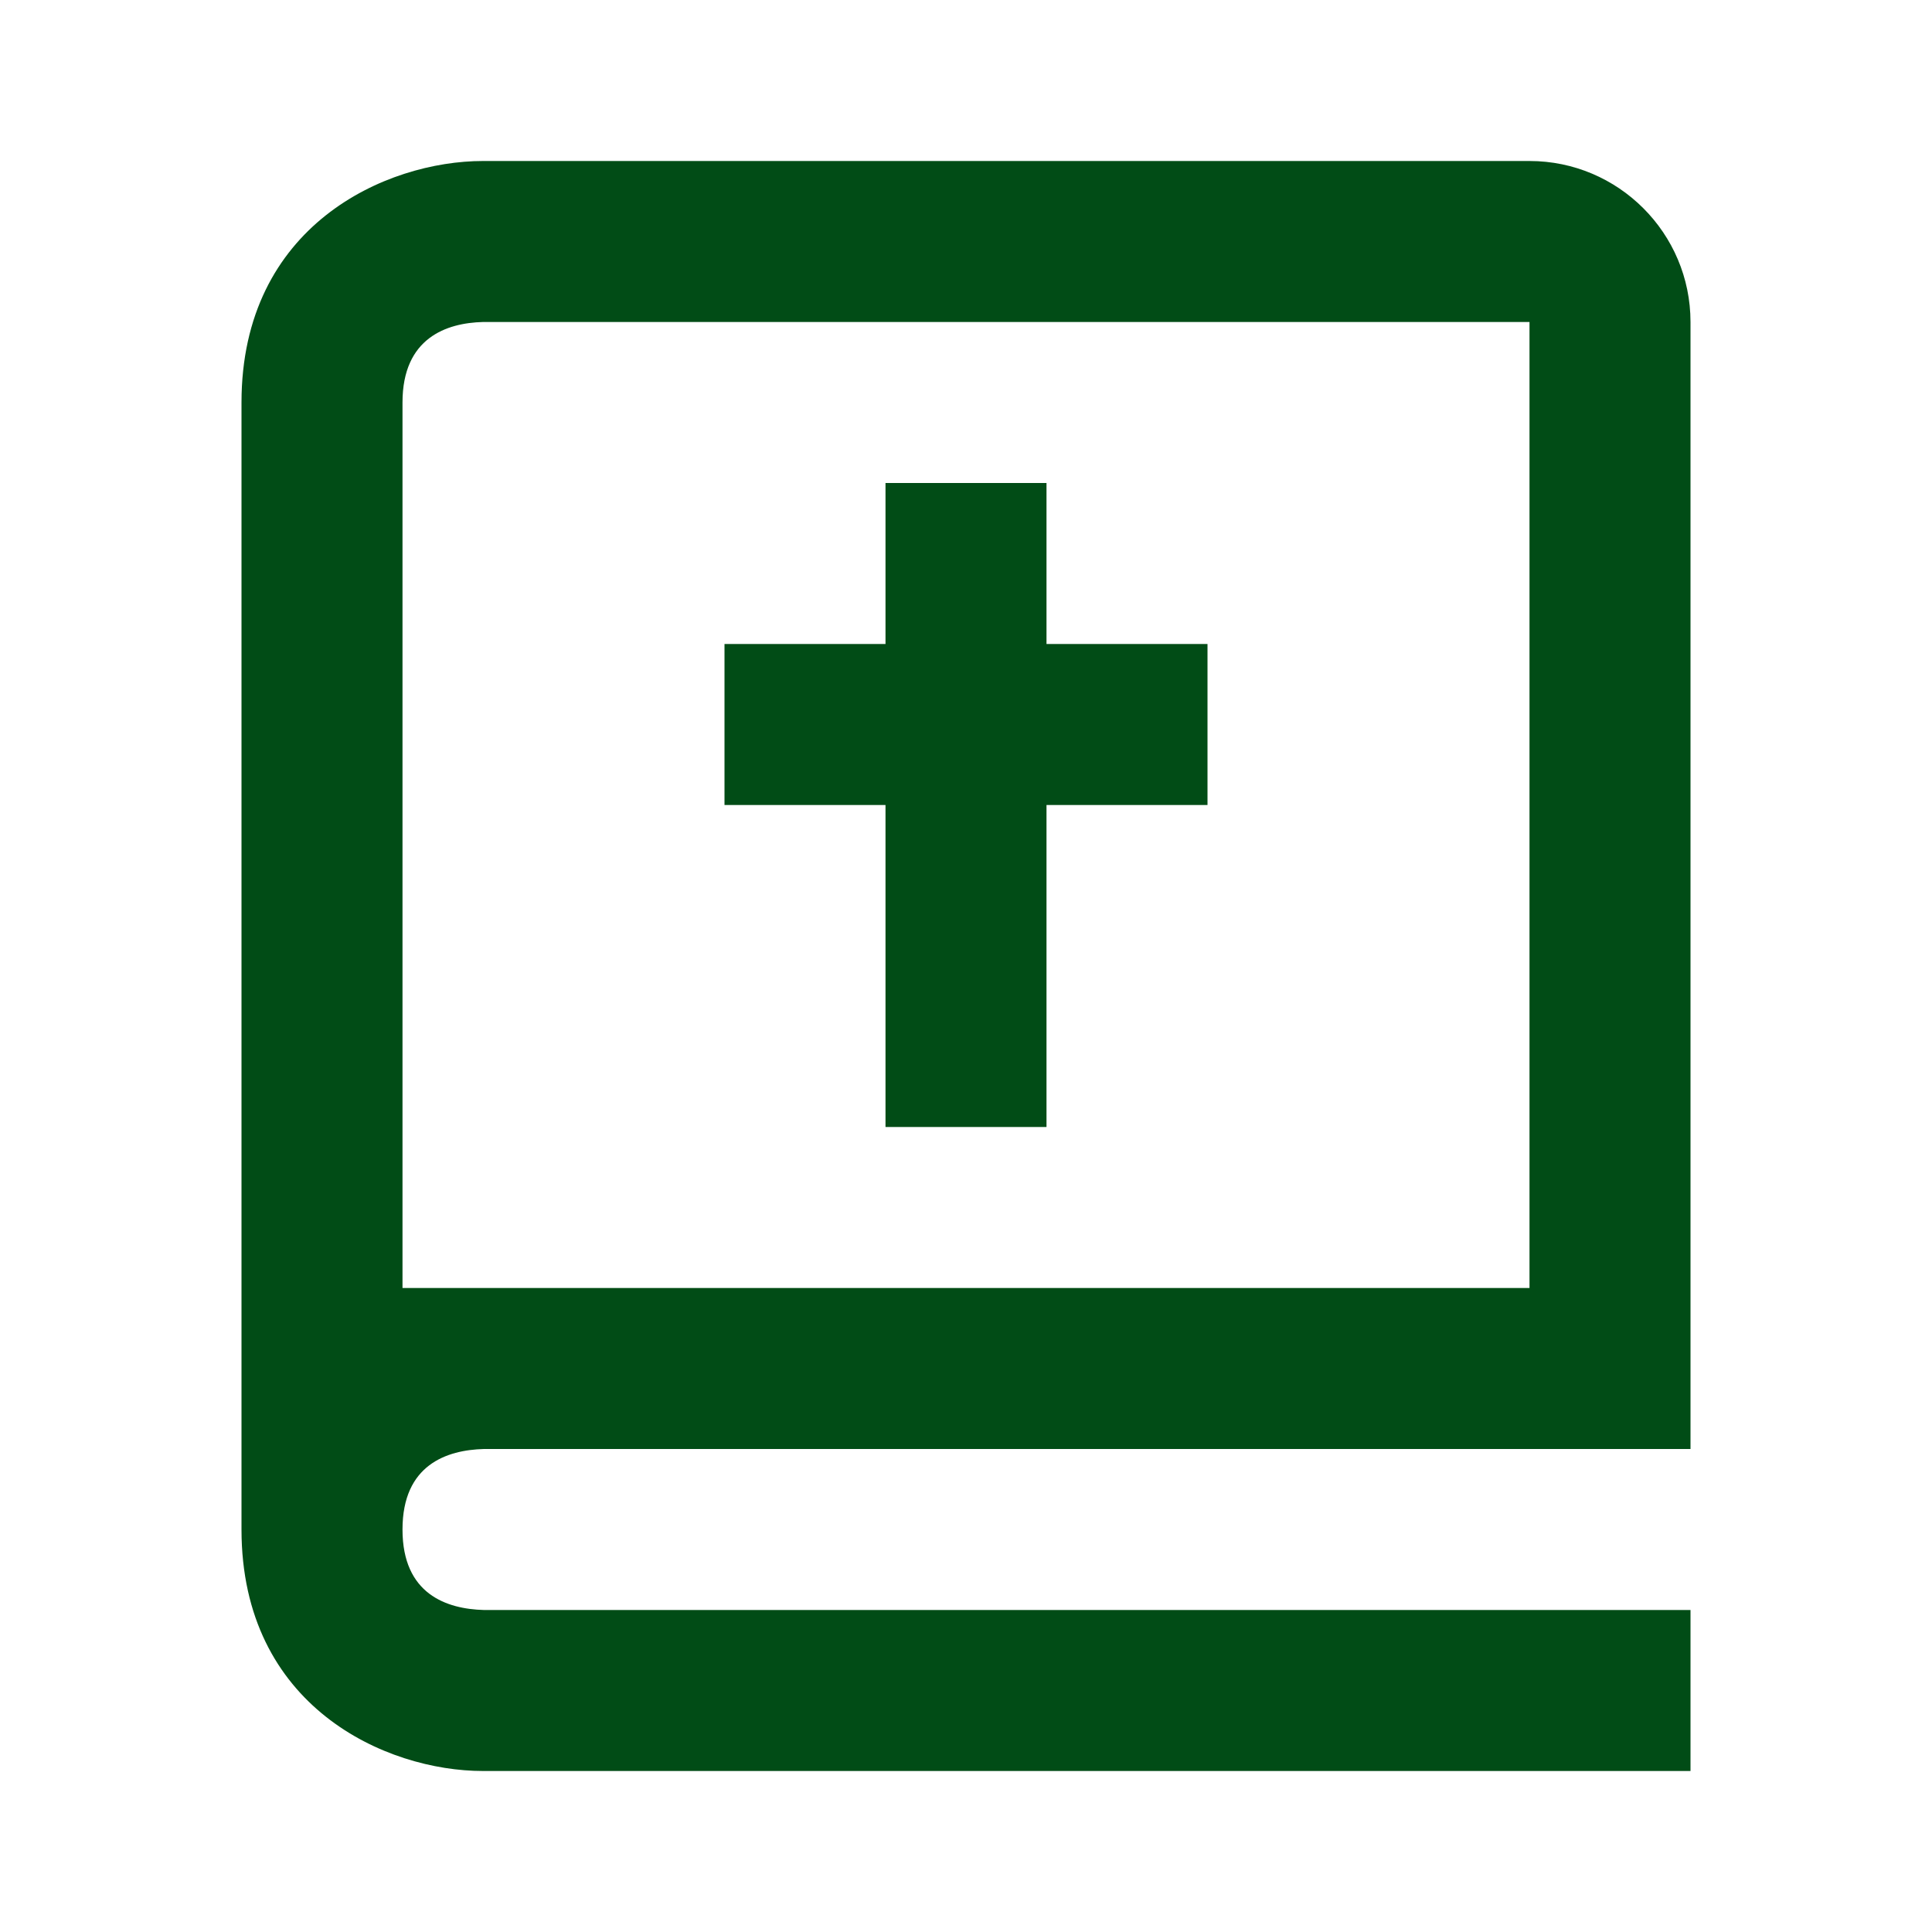 <svg width="27" height="27" viewBox="0 0 27 27" fill="none" xmlns="http://www.w3.org/2000/svg">
    <path d="M6.75 24.75H23.625V22.5H6.763C6.244 22.486 5.625 22.281 5.625 21.375C5.625 20.469 6.244 20.264 6.763 20.25H23.625V4.5C23.625 3.259 22.616 2.25 21.375 2.25H6.75C5.393 2.25 3.375 3.149 3.375 5.625V21.375C3.375 23.851 5.393 24.75 6.75 24.75ZM5.625 9V5.625C5.625 4.719 6.244 4.513 6.75 4.5H21.375V18H5.625V9Z" fill="#014C16"/>
    <path d="M12.375 15.75H14.625V11.25H16.875V9H14.625V6.75H12.375V9H10.125V11.25H12.375V15.75Z" fill="#014C16"/>
</svg>
